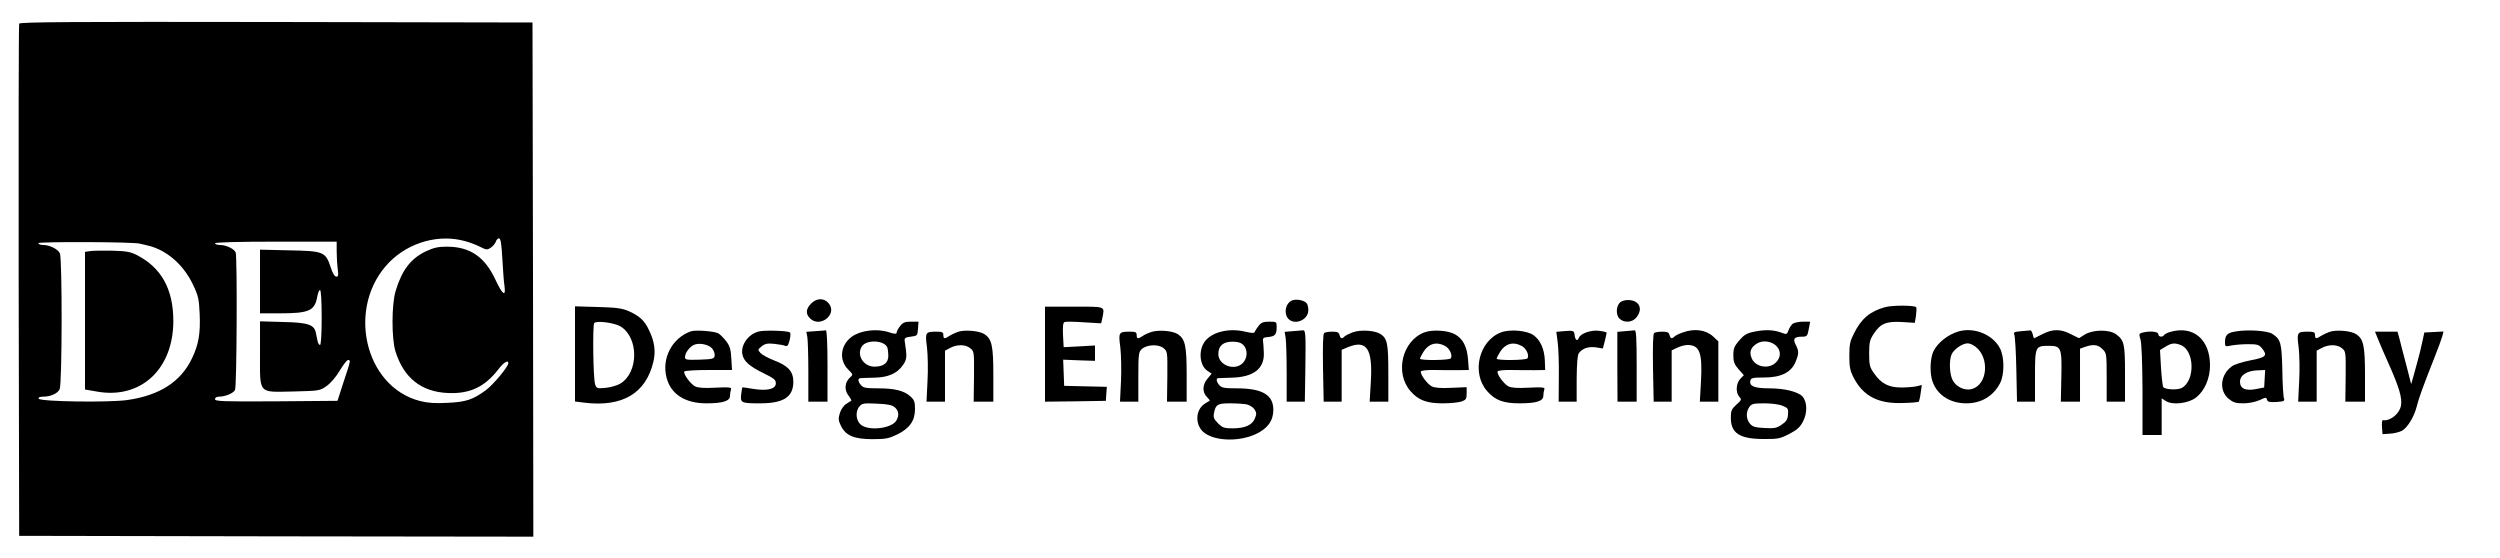 <svg xmlns="http://www.w3.org/2000/svg" version="1.0" width="1500pt" height="335pt"
  viewBox="0 0 1500 335" preserveAspectRatio="xMidYMid meet">

  <g transform="translate(0,335) scale(0.1,-0.1)" fill="#000"
    stroke="none">
    <path
      d="M115 3208 c-3 -7 -4 -701 -3 -1543 l3 -1530 1543 -3 1542 -2 -2 1542 -3 1543 -1538 3 c-1225 2 -1539 0 -1542 -10z m2680 -1306 c28 -8 67 -23 88 -34 35 -18 41 -18 62 -4 13 9 26 25 30 36 3 11 12 20 19 20 10 0 15 -32 20 -122 4 -68 9 -142 13 -165 9 -67 -12 -52 -55 40 -64 137 -153 197 -291 197 -52 0 -79 -6 -126 -28 -91 -44 -143 -112 -181 -237 -25 -82 -25 -288 -1 -364 50 -159 155 -242 314 -249 132 -6 221 36 303 142 32 42 60 59 60 37 0 -21 -91 -130 -136 -163 -77 -56 -118 -70 -229 -75 -74 -4 -117 -1 -165 11 -337 87 -443 569 -184 833 120 121 301 171 459 125z m-1955 -14 c8 -2 31 -8 50 -12 109 -26 211 -114 267 -232 33 -69 37 -87 41 -178 5 -116 -6 -182 -45 -264 -67 -142 -194 -224 -388 -252 -110 -16 -527 -10 -533 8 -2 8 7 12 26 12 46 0 88 19 100 45 15 32 16 789 1 816 -13 25 -61 49 -99 49 -16 0 -30 5 -30 11 0 10 576 8 610 -3z m1180 -47 c0 -32 3 -79 6 -105 6 -37 4 -46 -8 -46 -10 0 -23 21 -34 57 -31 93 -43 97 -250 101 l-174 4 0 -191 0 -191 118 0 c178 0 211 15 226 103 4 20 11 37 16 37 6 0 10 -67 10 -165 0 -101 -4 -165 -10 -165 -5 0 -12 11 -15 25 -3 14 -7 36 -10 49 -10 48 -47 61 -197 64 l-138 4 0 -191 c0 -250 -14 -234 200 -230 157 4 159 4 201 34 25 18 56 55 78 92 20 34 42 62 49 63 17 0 17 -1 -26 -130 l-37 -115 -368 -3 c-322 -2 -367 0 -367 13 0 9 9 15 24 15 37 0 86 20 96 40 11 20 14 797 4 825 -9 22 -57 45 -94 45 -16 0 -30 5 -30 10 0 6 128 10 365 10 l365 0 0 -59z" />
    <path
      d="M538 1843 l-28 -4 0 -413 0 -413 75 -13 c261 -45 455 136 455 424 0 191 -72 321 -220 396 -37 19 -63 24 -150 26 -58 1 -117 0 -132 -3z" />
    <path d="M4868 1530 c-33 -33 -36 -62 -8 -90 60 -60 166 24 113 89 -28 34 -71 34 -105 1z" />
    <path
      d="M7749 1546 c-33 -16 -46 -68 -25 -101 34 -52 126 -19 126 44 0 14 -4 32 -8 39 -14 21 -67 31 -93 18z" />
    <path
      d="M9717 1532 c-22 -25 -21 -75 1 -95 29 -26 77 -22 101 9 26 33 27 66 3 87 -25 23 -85 22 -105 -1z" />
    <path
      d="M11310 1507 c-90 -25 -142 -69 -186 -157 -24 -47 -28 -67 -28 -135 0 -67 4 -88 26 -131 58 -112 149 -158 298 -152 48 1 90 5 93 8 2 3 8 26 11 52 l7 48 -33 -8 c-18 -4 -60 -7 -93 -7 -74 1 -117 23 -160 84 -27 38 -30 50 -30 120 0 68 4 83 28 119 40 61 75 75 168 70 l78 -5 7 44 c3 24 4 47 1 50 -13 12 -144 12 -187 0z" />
    <path
      d="M3450 1227 l0 -286 56 -7 c228 -28 369 56 414 244 15 63 8 120 -24 187 -28 61 -56 87 -121 117 -42 18 -72 23 -187 26 l-138 4 0 -285z m274 164 c109 -68 108 -275 -1 -342 -18 -11 -57 -23 -88 -26 -52 -5 -55 -4 -64 20 -12 30 -16 350 -6 368 11 17 121 3 159 -20z" />
    <path
      d="M6270 1225 l0 -285 183 2 182 3 3 42 3 42 -128 3 -128 3 -3 78 -3 79 96 -4 95 -3 0 46 0 46 -94 -5 -94 -5 -4 73 c-2 54 0 74 10 78 8 3 60 2 117 -2 l102 -6 7 31 c14 73 25 69 -169 69 l-175 0 0 -285z" />
    <path
      d="M5401 1394 c-12 -15 -21 -32 -21 -39 0 -10 -11 -10 -48 2 -71 23 -168 11 -221 -27 -69 -50 -79 -141 -21 -198 29 -29 29 -30 10 -47 -31 -28 -36 -73 -10 -107 12 -16 20 -31 18 -32 -1 -1 -15 -10 -30 -19 -16 -10 -32 -33 -39 -56 -10 -33 -9 -44 7 -77 29 -58 79 -79 189 -79 79 0 97 4 148 28 75 37 107 83 107 152 0 43 -4 55 -27 76 -38 35 -95 49 -195 49 -70 0 -88 3 -101 18 -20 22 -22 42 -4 43 6 1 44 2 82 3 84 1 139 26 173 76 24 35 25 49 10 145 -2 17 4 21 37 25 39 5 40 6 43 48 l3 42 -45 0 c-36 0 -48 -5 -65 -26z m-77 -129 c3 -9 6 -32 6 -50 0 -42 -29 -65 -83 -65 -68 0 -111 73 -74 124 30 40 134 34 151 -9z m46 -360 c22 -20 26 -46 9 -77 -26 -48 -163 -66 -213 -27 -31 25 -36 81 -8 112 15 17 27 19 104 15 67 -3 92 -8 108 -23z" />
    <path
      d="M7551 1394 c-11 -14 -21 -30 -23 -36 -3 -8 -19 -7 -57 2 -96 23 -196 -1 -240 -56 -42 -54 -35 -148 15 -180 l24 -16 -25 -30 c-31 -36 -32 -81 -4 -109 11 -11 19 -22 17 -23 -1 -1 -15 -9 -29 -18 -60 -38 -60 -135 0 -177 69 -49 209 -51 307 -5 70 33 104 80 104 145 0 90 -66 129 -220 129 -71 0 -90 3 -103 18 -18 19 -22 41 -9 43 4 0 41 2 82 3 131 3 197 54 193 149 -1 29 -3 61 -5 72 -2 16 3 21 32 23 41 4 50 15 50 60 0 31 -1 32 -44 32 -36 0 -49 -5 -65 -26z m-91 -114 c27 -27 26 -77 -2 -107 -48 -51 -148 -16 -148 53 0 49 29 74 85 74 32 0 51 -6 65 -20z m19 -356 c18 -4 39 -17 48 -30 13 -21 13 -29 2 -55 -16 -40 -60 -59 -134 -59 -50 0 -60 4 -87 30 -25 26 -29 36 -24 62 10 51 22 58 96 58 37 0 82 -3 99 -6z" />
    <path
      d="M10757 1408 c-9 -7 -21 -25 -26 -40 -10 -26 -11 -26 -48 -12 -47 16 -96 17 -162 3 -40 -8 -58 -19 -86 -52 -29 -34 -35 -48 -35 -88 0 -40 6 -55 31 -84 l32 -36 -22 -23 c-25 -27 -28 -82 -5 -107 15 -16 13 -20 -18 -47 -29 -27 -33 -36 -33 -80 0 -91 54 -126 195 -126 87 -1 100 2 155 30 46 24 65 40 83 75 27 51 26 117 -3 150 -27 29 -108 49 -200 49 -88 0 -120 13 -113 45 3 17 12 20 83 20 102 0 163 31 189 95 20 50 20 63 0 102 -18 35 -9 48 38 48 31 0 33 3 42 53 l7 37 -44 0 c-24 0 -51 -6 -60 -12z m-94 -139 c24 -30 21 -66 -8 -94 -42 -42 -123 -28 -145 26 -16 37 -5 66 32 88 36 23 94 13 121 -20z m33 -354 c32 -13 35 -17 32 -52 -2 -30 -10 -42 -38 -61 -30 -21 -44 -23 -104 -20 -57 3 -72 8 -87 27 -23 28 -24 69 -3 99 13 19 24 22 90 22 43 0 90 -6 110 -15z" />
    <path
      d="M4145 1362 c-113 -40 -177 -163 -145 -280 26 -98 111 -152 239 -152 99 0 141 14 141 45 0 13 3 30 6 38 5 13 -9 15 -93 11 -70 -4 -105 -1 -123 8 -28 15 -72 76 -64 89 3 5 68 9 146 9 l140 0 -4 69 c-3 56 -9 75 -31 104 -15 20 -37 41 -47 47 -25 13 -138 22 -165 12z m128 -103 c10 -12 17 -32 15 -43 -3 -19 -11 -21 -90 -24 -79 -2 -88 -1 -88 15 0 25 27 62 54 74 32 14 89 2 109 -22z" />
    <path
      d="M4552 1361 c-62 -16 -108 -80 -98 -136 8 -42 42 -73 129 -115 61 -30 72 -39 72 -60 0 -35 -53 -47 -138 -33 -34 6 -63 10 -63 9 -1 0 -4 -20 -7 -43 -6 -50 1 -53 113 -53 142 0 200 38 200 130 0 62 -33 97 -119 129 -33 13 -68 32 -78 43 -17 19 -17 21 7 40 20 16 35 19 75 15 28 -3 57 -8 66 -12 13 -5 19 3 27 35 6 24 6 42 1 46 -17 10 -153 14 -187 5z" />
    <path
      d="M4891 1363 l-53 -4 6 -31 c3 -17 6 -111 6 -209 l0 -179 58 0 57 0 0 215 c0 138 -4 214 -10 213 -5 -1 -34 -3 -64 -5z" />
    <path
      d="M5745 1358 c-16 -6 -39 -17 -50 -24 -27 -19 -35 -17 -35 6 0 17 -7 20 -42 20 -66 0 -68 -4 -56 -95 5 -45 7 -134 3 -202 l-6 -123 56 0 55 0 0 153 0 153 28 15 c41 23 94 24 123 0 24 -19 24 -22 23 -170 l-2 -151 59 0 59 0 0 160 c0 175 -9 216 -53 245 -32 21 -123 28 -162 13z" />
    <path
      d="M6911 1359 c-19 -6 -44 -17 -55 -25 -28 -19 -36 -18 -36 6 0 17 -7 20 -42 20 -66 0 -68 -4 -56 -95 5 -44 7 -135 4 -202 l-6 -123 55 0 55 0 0 148 c0 136 2 150 20 167 30 28 100 31 130 7 25 -20 25 -22 24 -171 l-2 -151 59 0 59 0 0 160 c0 175 -9 216 -53 245 -31 20 -112 27 -156 14z" />
    <path
      d="M7756 1363 l-48 -4 6 -37 c3 -20 6 -115 6 -209 l0 -173 55 0 54 0 3 193 c3 214 2 238 -15 235 -7 -1 -34 -3 -61 -5z" />
    <path
      d="M8116 1356 c-21 -8 -43 -19 -49 -25 -16 -16 -24 -13 -30 9 -4 16 -13 20 -44 20 -21 0 -43 -4 -48 -8 -7 -4 -9 -78 -7 -209 l4 -203 54 0 54 0 0 156 0 155 35 15 c115 48 152 -7 140 -207 l-7 -119 56 0 56 0 0 170 c0 180 -6 208 -47 236 -35 22 -120 27 -167 10z" />
    <path
      d="M8547 1356 c-134 -50 -180 -243 -84 -353 47 -54 97 -73 193 -73 45 0 95 5 113 11 27 10 31 15 31 49 l0 37 -92 -4 c-65 -3 -100 0 -118 9 -29 16 -72 76 -64 90 3 5 40 9 82 8 43 -1 106 -1 141 -1 l64 1 -5 65 c-6 75 -30 121 -76 148 -42 25 -136 31 -185 13z m122 -81 c28 -14 48 -56 36 -75 -7 -12 -185 -14 -185 -2 0 4 9 22 20 40 31 50 78 64 129 37z" />
    <path
      d="M9007 1356 c-134 -50 -180 -244 -84 -353 47 -54 97 -73 193 -73 101 0 144 13 144 45 0 13 3 30 6 38 5 13 -9 15 -93 11 -70 -4 -105 -1 -123 8 -29 16 -72 76 -64 90 3 5 40 9 82 8 43 -1 105 -1 140 -1 l63 1 -2 58 c-3 68 -27 122 -68 151 -39 28 -141 37 -194 17z m122 -81 c28 -14 48 -56 36 -75 -7 -12 -185 -14 -185 -2 0 4 9 22 20 40 31 50 78 64 129 37z" />
    <path
      d="M9381 1363 l-43 -4 8 -62 c5 -34 8 -128 7 -209 l-1 -148 54 0 54 0 0 138 c1 92 5 142 13 153 22 29 57 41 102 35 l42 -7 12 45 c6 25 11 47 11 50 0 3 -20 8 -44 11 -47 7 -113 -15 -123 -42 -8 -22 -21 -15 -25 14 -3 30 -6 31 -67 26z" />
    <path
      d="M9749 1363 l-45 -4 0 -209 1 -210 58 0 57 0 0 215 c0 166 -3 215 -12 213 -7 -1 -33 -3 -59 -5z" />
    <path
      d="M10096 1355 c-21 -7 -43 -18 -49 -24 -16 -16 -24 -13 -30 9 -4 16 -13 20 -44 20 -21 0 -43 -4 -48 -8 -7 -4 -9 -78 -7 -209 l4 -203 54 0 54 0 0 154 0 154 34 16 c19 9 46 16 61 16 73 0 90 -46 81 -217 l-7 -123 56 0 55 0 0 181 0 181 -30 28 c-44 41 -112 51 -184 25z" />
    <path
      d="M11750 1361 c-63 -19 -122 -66 -148 -116 -19 -37 -24 -113 -12 -166 22 -91 103 -149 207 -149 91 0 163 43 204 122 26 52 26 155 -1 208 -43 83 -156 129 -250 101z m104 -92 c85 -67 71 -226 -22 -253 -43 -12 -95 12 -116 53 -19 35 -22 116 -7 153 12 31 65 68 97 68 12 0 33 -9 48 -21z" />
    <path
      d="M12127 1363 c-41 -4 -48 -7 -41 -21 4 -9 10 -104 12 -209 l4 -193 54 0 54 0 0 154 c0 177 2 181 82 181 75 0 80 -10 76 -188 l-3 -147 58 0 57 0 0 159 0 159 31 11 c49 17 78 13 104 -14 24 -23 25 -28 25 -170 l0 -145 55 0 55 0 0 168 c0 180 -5 200 -53 236 -41 30 -138 29 -188 -1 l-35 -22 -49 24 c-61 32 -109 32 -171 0 -27 -14 -50 -25 -50 -25 -1 0 -5 11 -8 25 -4 14 -10 24 -14 23 -4 -1 -29 -3 -55 -5z" />
    <path
      d="M13023 1359 c-18 -5 -35 -14 -38 -19 -10 -15 -35 -12 -35 5 0 16 -53 21 -96 9 -20 -5 -21 -9 -11 -42 7 -23 11 -141 12 -304 l0 -268 58 0 57 0 0 110 0 110 25 -16 c40 -26 133 -15 180 20 52 40 85 114 85 194 0 155 -100 240 -237 201z m61 -79 c84 -32 88 -215 6 -258 -26 -13 -96 -10 -110 5 -4 4 -10 56 -14 116 l-6 107 33 20 c36 22 54 24 91 10z" />
    <path
      d="M13412 1361 c-48 -8 -62 -22 -62 -64 0 -27 1 -28 38 -20 20 4 66 8 100 8 55 0 66 -3 83 -24 36 -44 27 -55 -68 -73 -47 -9 -98 -25 -112 -36 -69 -50 -78 -145 -20 -194 28 -23 43 -28 89 -28 32 0 72 8 97 19 38 18 41 18 45 3 4 -14 15 -16 57 -14 44 3 51 7 45 21 -4 9 -9 85 -10 170 -4 165 -9 184 -60 218 -29 19 -151 27 -222 14z m176 -283 l-3 -53 -47 -9 c-65 -13 -98 2 -98 44 0 39 42 66 106 68 l45 2 -3 -52z" />
    <path
      d="M13975 1358 c-16 -6 -39 -17 -50 -24 -27 -19 -35 -17 -35 6 0 17 -7 20 -42 20 -66 0 -68 -4 -56 -95 5 -45 7 -134 3 -202 l-6 -123 56 0 55 0 0 153 0 153 28 15 c41 23 94 24 123 0 24 -19 24 -22 23 -170 l-2 -151 59 0 59 0 0 160 c0 175 -9 216 -53 245 -32 21 -123 28 -162 13z" />
    <path
      d="M14269 1313 c11 -27 39 -93 64 -148 62 -139 81 -204 73 -248 -9 -50 -65 -95 -109 -88 -5 1 -7 -18 -5 -41 l3 -43 44 3 c24 1 56 9 72 17 33 18 73 82 89 145 12 50 43 134 105 290 23 58 45 118 49 133 l7 28 -57 -3 -58 -3 -13 -60 c-7 -33 -19 -82 -27 -110 -7 -27 -19 -70 -26 -95 l-13 -45 -28 110 c-16 61 -35 131 -41 158 l-13 47 -67 0 -68 0 19 -47z" />
  </g>
</svg>